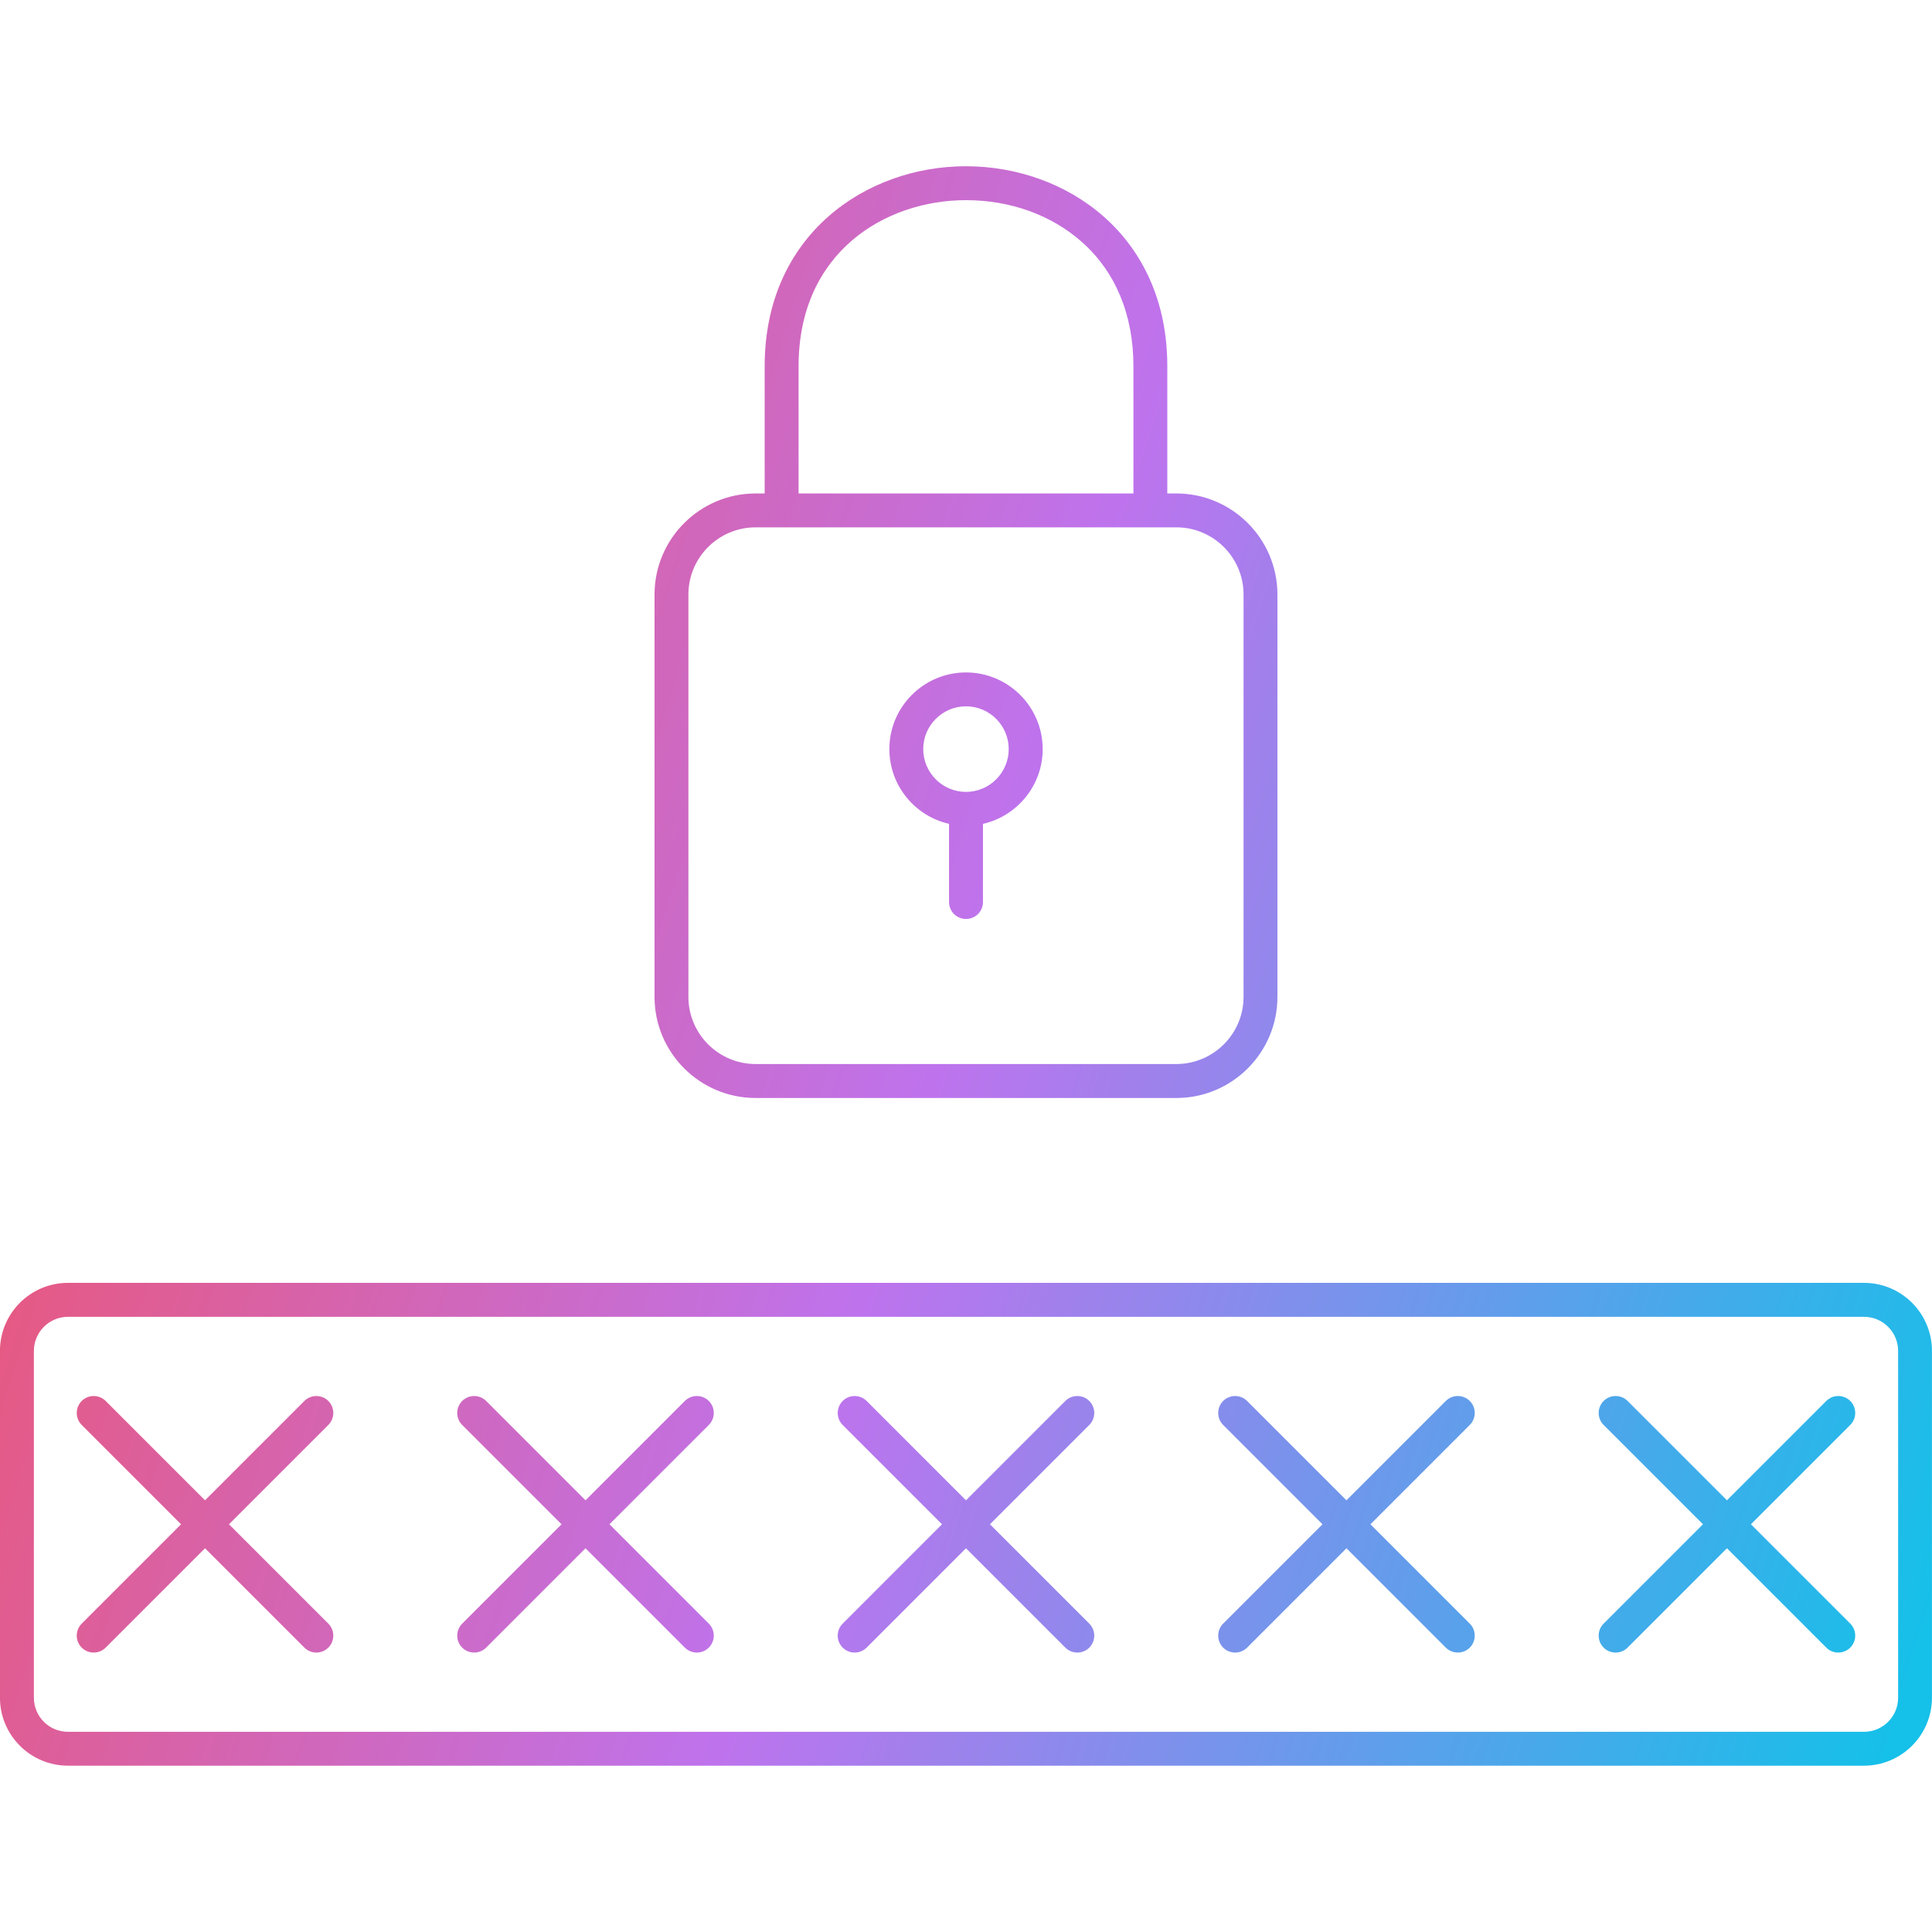 <svg clip-rule="evenodd" fill-rule="evenodd" height="512" image-rendering="optimizeQuality" shape-rendering="geometricPrecision" text-rendering="geometricPrecision" viewBox="0 0 43.349 43.349" width="512" xmlns="http://www.w3.org/2000/svg" xmlns:xlink="http://www.w3.org/1999/xlink"><linearGradient id="id0" gradientUnits="userSpaceOnUse" x1="-2.194" x2="45.543" y1="14.12" y2="29.23"><stop offset="0" stop-color="#f4505d"/><stop offset=".502" stop-color="#be73ed"/><stop offset="1" stop-color="#15c0e9"/></linearGradient><g id="Layer_x0020_1"><path d="m1.525 29.546c-.422 0-.765.344-.765.765v7.782c0 .422.343.764.765.764h40.299c.422 0 .765-.343.765-.764l0-7.782c0-.422-.343-.765-.765-.765h-40.299zm20.149-8.927c-.21 0-.38-.169-.38-.38v-1.754c-.766-.174-1.339-.86-1.339-1.677 0-.949.771-1.72 1.72-1.72.948-0 1.72.771 1.72 1.72 0 .817-.574 1.504-1.34 1.677v1.754c0 .211-.17.38-.38.38zm0-4.771c-.529 0-.959.431-.959.96 0 .529.43.96.959.96.529 0 .959-.431.959-.96 0-.529-.43-.96-.959-.96zm3.757-4.776v-2.856c0-1.157-.403-2.122-1.164-2.793-.681-.601-1.601-.932-2.592-.932-1.809 0-3.757 1.165-3.757 3.725v2.856zm-8.274 0v-2.856c0-2.945 2.272-4.486 4.517-4.486 2.245 0 4.517 1.541 4.517 4.486v2.856h.203c1.251 0 2.268 1.017 2.268 2.268v9.028c0 1.251-1.018 2.268-2.268 2.268h-9.44c-1.251 0-2.268-1.017-2.268-2.268v-9.028c0-1.251 1.018-2.268 2.268-2.268zm-.203.76c-.831 0-1.508.676-1.508 1.507v9.028c0 .831.676 1.507 1.508 1.507h9.44c.831 0 1.508-.676 1.508-1.507v-9.028c0-.831-.676-1.507-1.508-1.507h-.583-8.274zm24.292 25.247c-.097 0-.195-.037-.269-.111l-2.229-2.229-2.229 2.229c-.074.074-.172.111-.269.111-.097 0-.195-.037-.269-.111-.148-.148-.148-.389 0-.538l2.229-2.229-2.229-2.229c-.148-.148-.148-.389 0-.538.149-.148.389-.148.538 0l2.229 2.229 2.229-2.229c.148-.148.389-.148.538 0 .148.149.148.389 0 .538l-2.229 2.229 2.229 2.229c.148.148.148.389 0 .538-.074.074-.172.111-.269.111zm-8.537 0c-.097 0-.195-.037-.269-.111l-2.229-2.229-2.229 2.229c-.074.074-.172.111-.269.111-.097 0-.195-.037-.269-.111-.148-.148-.148-.389 0-.538l2.229-2.229-2.229-2.229c-.148-.148-.148-.389 0-.538.149-.148.389-.148.538 0l2.229 2.229 2.229-2.229c.148-.148.389-.148.538 0 .148.149.148.389 0 .538l-2.229 2.229 2.229 2.229c.148.148.148.389-0.0.538-.074.074-.172.111-.269.111zm-8.537 0c-.097 0-.195-.037-.269-.111l-2.229-2.229-2.229 2.229c-.074.074-.172.111-.269.111-.097 0-.195-.037-.269-.111-.148-.148-.148-.389 0-.538l2.229-2.229-2.229-2.229c-.148-.148-.148-.389 0-.538.148-.148.389-.148.538 0l2.229 2.229 2.229-2.229c.149-.148.389-.148.538 0 .148.149.148.389 0 .538l-2.229 2.229 2.229 2.229c.148.148.148.389 0 .538-.074.074-.172.111-.269.111zm-8.537 0c-.097 0-.195-.037-.269-.111l-2.229-2.229-2.229 2.229c-.074.074-.172.111-.269.111s-.195-.037-.269-.111c-.148-.148-.148-.389 0-.538l2.229-2.229-2.229-2.229c-.148-.148-.148-.389 0-.538.149-.148.389-.148.538 0l2.229 2.229 2.229-2.229c.148-.148.389-.148.538 0 .148.149.148.389 0 .538l-2.229 2.229 2.229 2.229c.148.148.148.389 0 .538-.074.074-.172.111-.269.111zm-8.537 0c-.097 0-.195-.037-.269-.111l-2.229-2.229-2.229 2.229c-.074.074-.172.111-.269.111s-.195-.037-.269-.111c-.148-.148-.148-.389 0-.538l2.229-2.229-2.229-2.229c-.148-.148-.148-.389 0-.538.148-.148.389-.148.538 0l2.229 2.229 2.229-2.229c.149-.148.389-.148.538 0 .148.149.148.389 0 .538l-2.229 2.229 2.229 2.229c.148.148.148.389 0 .538-.074.074-.172.111-.269.111zm34.725 2.538h-40.299c-.841 0-1.525-.684-1.525-1.525v-7.782c0-.842.684-1.526 1.525-1.526l40.299-0c.841 0 1.525.684 1.525 1.526v7.782c0 .841-.684 1.525-1.525 1.525z" fill="url(#id0)"/></g></svg>